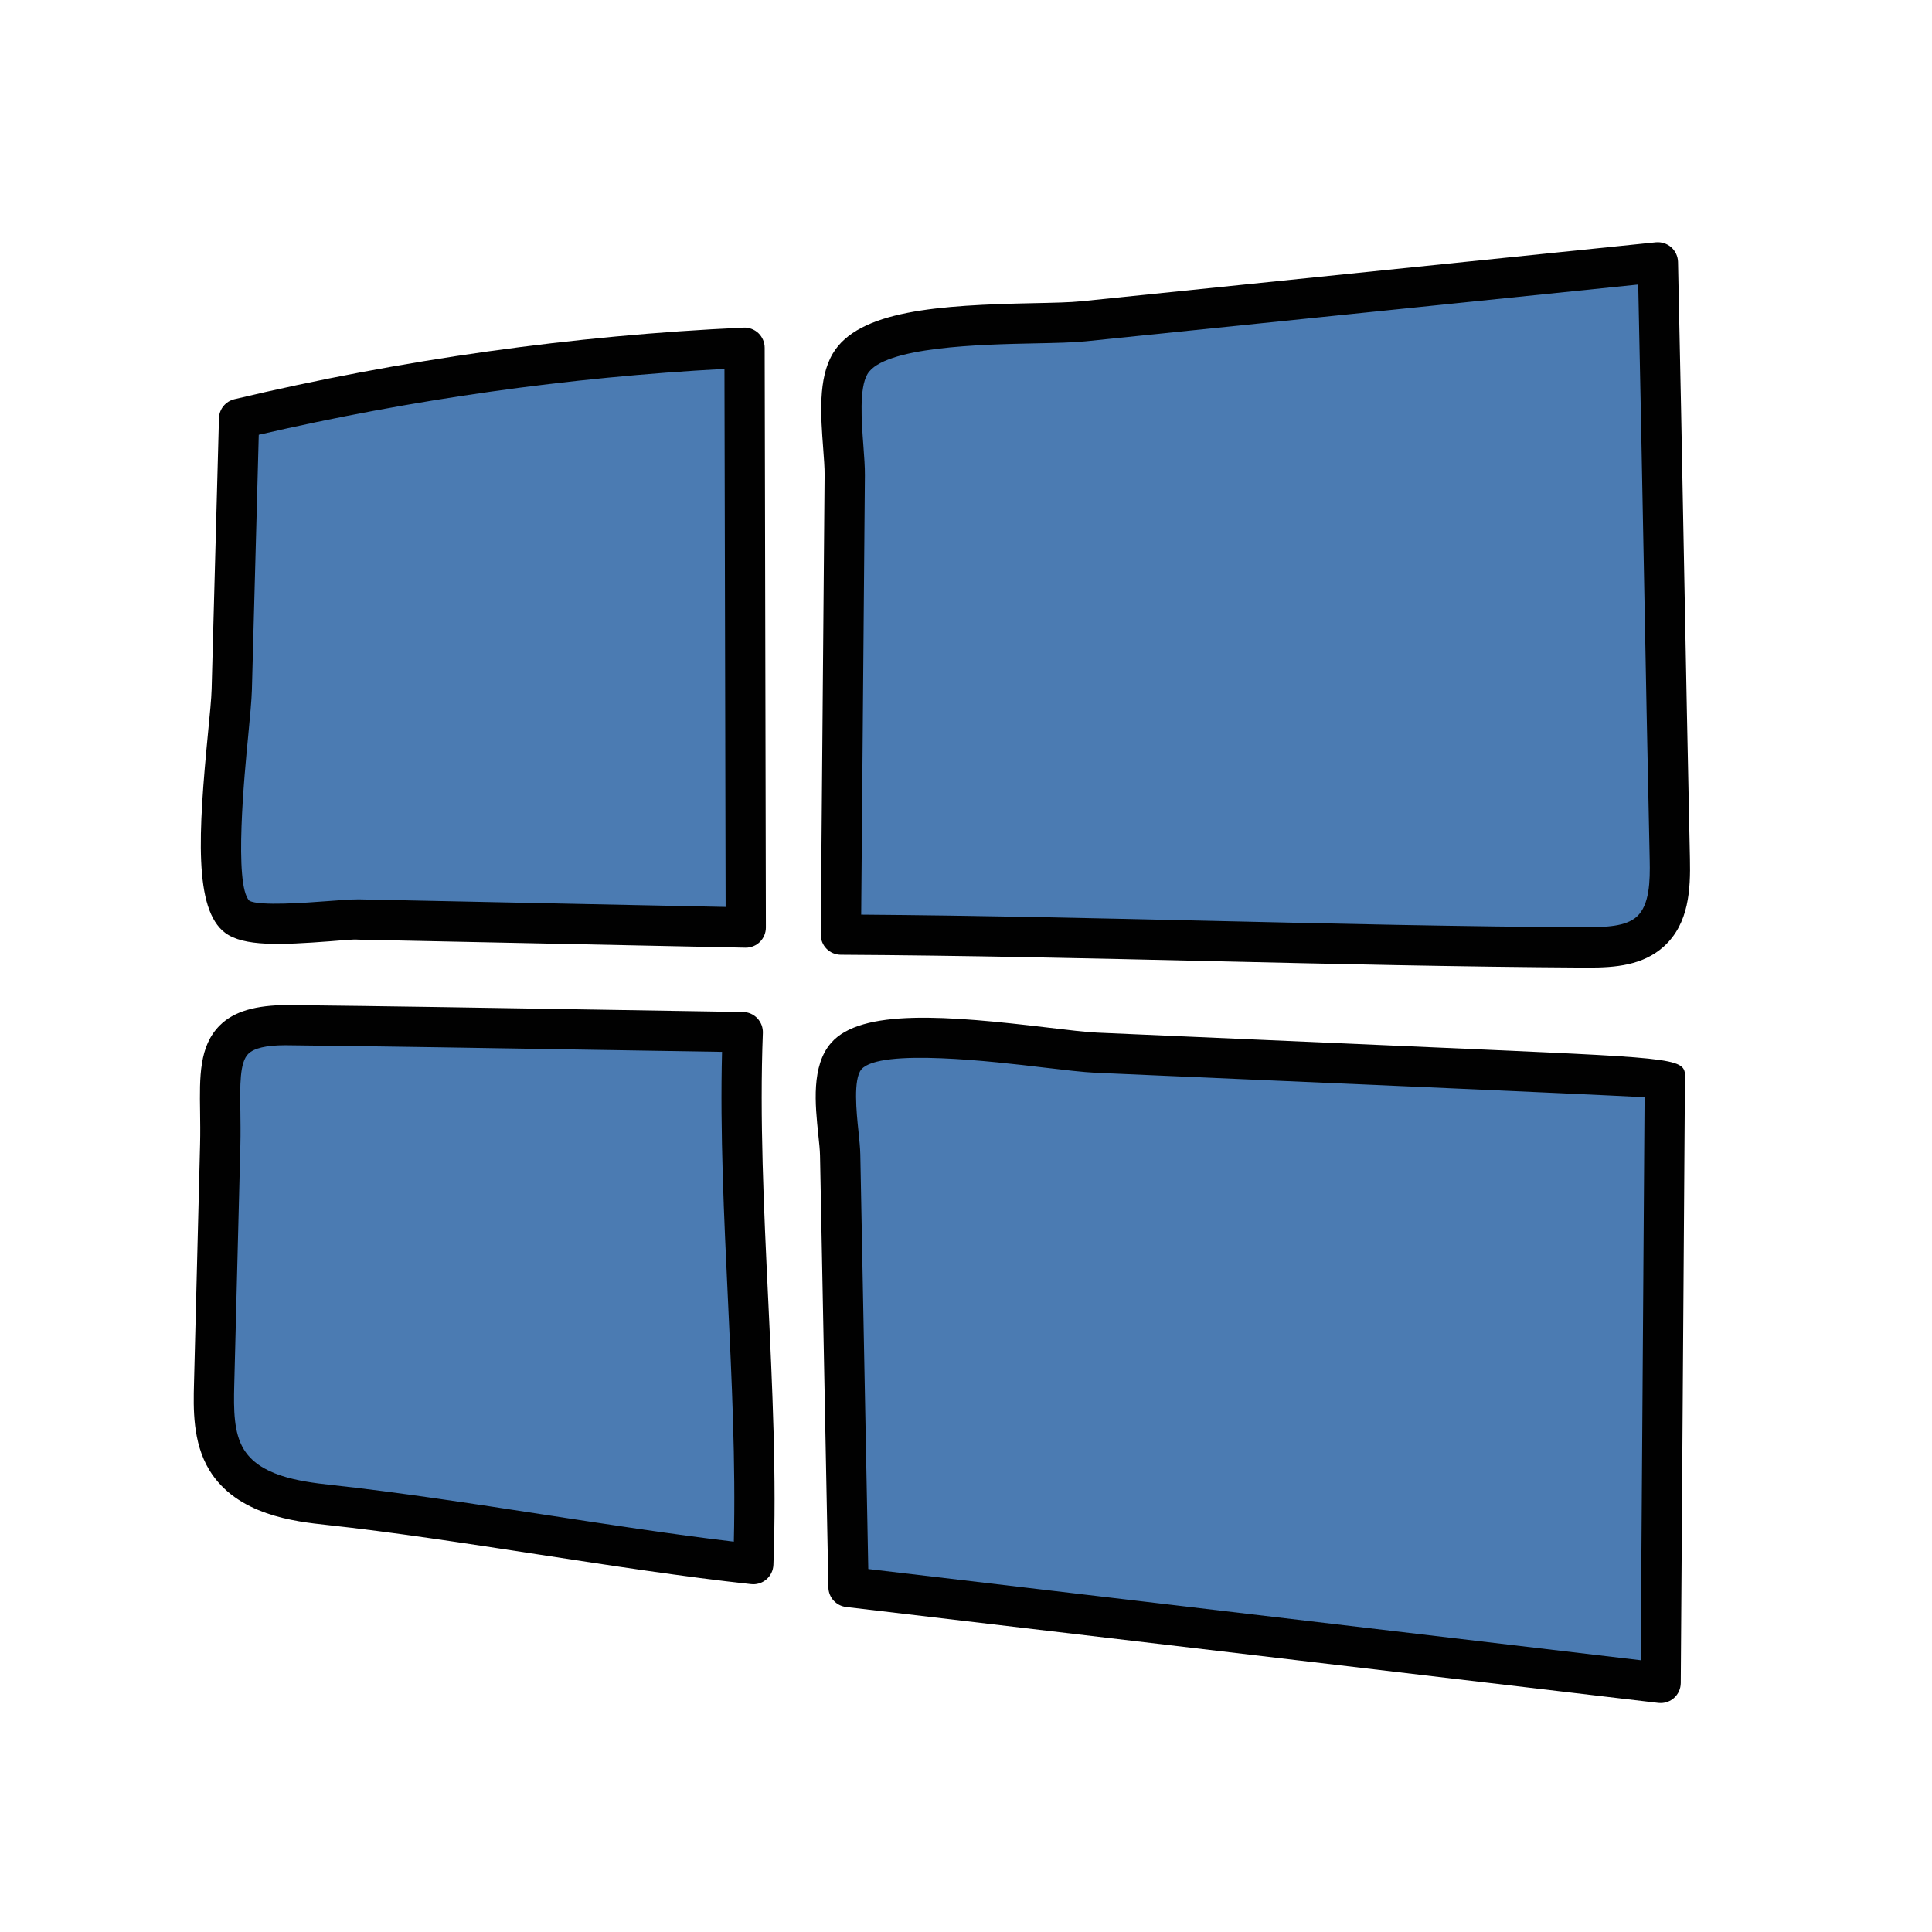 <?xml version="1.0" encoding="iso-8859-1"?>
<!-- Generator: Adobe Illustrator 25.2.3, SVG Export Plug-In . SVG Version: 6.00 Build 0)  -->
<svg version="1.1" id="&#x421;&#x43B;&#x43E;&#x439;_1"
	 xmlns="http://www.w3.org/2000/svg" xmlns:xlink="http://www.w3.org/1999/xlink" x="0px" y="0px" viewBox="0 0 48 48"
	 style="enable-background:new 0 0 48 48;" xml:space="preserve">
<g>
	<path style="fill:#4B7BB2;" d="M5.94,10.403c4.128-0.979,8.335-1.57,12.558-1.763c0.01,4.802,0.02,9.603,0.031,14.405
		c-2.134-0.044-4.269-0.088-6.403-0.133c-1.067-0.022-2.134-0.044-3.201-0.066c-0.61-0.013-2.549,0.286-3.03-0.071
		c-0.806-0.597-0.166-4.549-0.136-5.643C5.818,14.889,5.879,12.646,5.94,10.403z"/>
	<path style="fill:#010101;" d="M18.528,23.545c-0.004,0-0.007,0-0.011,0l-9.604-0.199c-0.164-0.012-0.417,0.018-0.712,0.04
		c-1.232,0.093-2.144,0.133-2.605-0.208c-0.786-0.583-0.666-2.509-0.428-4.968c0.045-0.46,0.083-0.848,0.09-1.09l0.182-6.729
		c0.006-0.227,0.164-0.42,0.385-0.473C9.974,8.932,14.23,8.334,18.476,8.14c0.12-0.01,0.269,0.043,0.367,0.138
		s0.155,0.225,0.155,0.361l0.03,14.405c0,0.135-0.054,0.264-0.149,0.358C18.785,23.494,18.659,23.545,18.528,23.545z M8.889,22.345
		c0.016,0,0.031,0,0.046,0l9.093,0.188L17.999,9.165c-3.882,0.208-7.77,0.758-11.57,1.637l-0.171,6.344
		c-0.008,0.258-0.047,0.67-0.094,1.16c-0.089,0.912-0.358,3.688,0.031,4.072c0.241,0.138,1.425,0.049,1.931,0.011
		C8.436,22.365,8.707,22.345,8.889,22.345z"/>
</g>
<g>
	<path style="fill:#4B7BB2;" d="M20.891,23.22c6.172,0.036,12.318,0.283,18.489,0.319c0.571,0.003,1.201-0.015,1.621-0.395
		c0.478-0.432,0.498-1.156,0.484-1.796c-0.107-4.873-0.189-9.958-0.297-14.83c-4.754,0.488-9.508,0.976-14.262,1.463
		c-1.303,0.134-5.099-0.144-5.809,1.06c-0.392,0.666-0.126,2.036-0.132,2.768c-0.01,1.161-0.019,2.322-0.029,3.483
		C20.936,17.935,20.914,20.577,20.891,23.22z"/>
	<path style="fill:#010101;" d="M39.465,24.04c-0.029,0-0.058,0-0.087,0c-3.09-0.018-6.224-0.09-9.253-0.16
		c-3.026-0.069-6.154-0.142-9.236-0.159c-0.133-0.001-0.26-0.054-0.354-0.149c-0.093-0.095-0.145-0.222-0.144-0.355l0.096-11.412
		c0.002-0.186-0.017-0.416-0.035-0.665c-0.061-0.812-0.13-1.731,0.236-2.352c0.635-1.079,2.64-1.208,4.998-1.256
		c0.48-0.01,0.899-0.018,1.19-0.048L41.139,6.02c0.138-0.013,0.277,0.031,0.382,0.123c0.104,0.093,0.166,0.225,0.169,0.364
		c0.054,2.437,0.101,4.927,0.148,7.417c0.047,2.489,0.095,4.978,0.148,7.413c0.016,0.755-0.02,1.609-0.648,2.178
		C40.816,23.986,40.131,24.04,39.465,24.04z M21.396,22.724c2.928,0.022,5.886,0.09,8.752,0.156
		c3.026,0.069,6.154,0.142,9.236,0.159c0.512-0.006,1.005-0.015,1.283-0.266c0.316-0.287,0.331-0.88,0.319-1.415
		c-0.054-2.437-0.101-4.926-0.148-7.417c-0.044-2.304-0.088-4.609-0.137-6.872L26.979,8.479c-0.311,0.032-0.758,0.042-1.271,0.052
		c-1.312,0.027-3.753,0.078-4.157,0.764c-0.207,0.351-0.146,1.171-0.101,1.77c0.021,0.28,0.04,0.539,0.038,0.748L21.396,22.724z"/>
</g>
<g>
	<path style="fill:#4B7BB2;" d="M5.32,34.387c-0.016,0.643-0.022,1.329,0.307,1.873c0.509,0.842,1.594,1.026,2.548,1.129
		c3.261,0.353,7.279,1.118,10.54,1.47c0.165-4.269-0.427-8.95-0.262-13.218c-3.772-0.057-7.545-0.131-11.317-0.172
		c-2.017-0.022-1.619,1.152-1.665,2.963C5.421,30.417,5.371,32.402,5.32,34.387z"/>
	<path style="fill:#010101;" d="M18.716,39.36c-0.018,0-0.036-0.001-0.054-0.003c-1.642-0.177-3.498-0.462-5.293-0.738
		c-1.783-0.274-3.628-0.557-5.248-0.732c-0.783-0.084-2.241-0.242-2.922-1.367c-0.416-0.689-0.395-1.531-0.379-2.145l0.151-5.955
		c0.007-0.281,0.003-0.546,0-0.793c-0.013-0.877-0.024-1.636,0.486-2.148c0.355-0.356,0.902-0.506,1.685-0.509
		c2.528,0.028,5.058,0.07,7.586,0.112l3.733,0.061c0.135,0.002,0.263,0.059,0.355,0.156c0.092,0.098,0.142,0.229,0.137,0.363
		c-0.082,2.114,0.025,4.379,0.13,6.57c0.105,2.209,0.214,4.493,0.132,6.647c-0.006,0.139-0.068,0.269-0.173,0.359
		C18.951,39.317,18.835,39.36,18.716,39.36z M7.08,25.969c-0.464,0-0.771,0.072-0.913,0.215c-0.213,0.213-0.205,0.776-0.195,1.428
		c0.003,0.26,0.007,0.538,0,0.833L5.82,34.4l0,0c-0.017,0.637-0.011,1.197,0.234,1.603c0.392,0.647,1.327,0.799,2.174,0.89
		c1.642,0.177,3.498,0.462,5.293,0.738c1.59,0.244,3.228,0.496,4.711,0.671c0.047-1.955-0.052-4.02-0.147-6.023
		c-0.097-2.038-0.197-4.14-0.146-6.146l-3.227-0.052c-2.526-0.042-5.054-0.084-7.581-0.112C7.114,25.969,7.097,25.969,7.08,25.969z
		 M5.32,34.387h0.01H5.32z"/>
</g>
<g>
	<path style="fill:#4B7BB2;" d="M21.081,39.428c6.726,0.794,13.452,1.589,20.178,2.383c0.034-5.006,0.069-10.012,0.103-15.019
		c0.001-0.031-12.954-0.585-14.13-0.638c-1.258-0.057-5.384-0.857-6.206,0.085c-0.464,0.532-0.165,1.842-0.153,2.452
		c0.021,1.066,0.041,2.132,0.062,3.198C20.984,34.402,21.032,36.915,21.081,39.428z"/>
	<path style="fill:#010101;" d="M41.259,42.311c-0.02,0-0.039-0.001-0.059-0.003l-20.178-2.383
		c-0.248-0.029-0.437-0.237-0.441-0.487l-0.208-10.736c-0.003-0.134-0.021-0.305-0.041-0.494c-0.08-0.77-0.18-1.728,0.316-2.297
		c0.746-0.856,2.889-0.679,5.396-0.38c0.502,0.06,0.93,0.111,1.21,0.124l9.432,0.413c5.191,0.231,5.191,0.231,5.176,0.741
		l-0.104,15.006c-0.001,0.142-0.062,0.277-0.169,0.372C41.498,42.267,41.38,42.311,41.259,42.311z M21.572,38.982l19.19,2.266
		l0.097-13.988c-1.821-0.094-8.683-0.392-11.822-0.528l-1.827-0.08c-0.298-0.014-0.751-0.067-1.283-0.13
		c-1.216-0.145-4.063-0.483-4.524,0.044c-0.21,0.241-0.123,1.083-0.075,1.536c0.022,0.221,0.043,0.421,0.046,0.578L21.572,38.982z"
		/>
</g>
</svg>